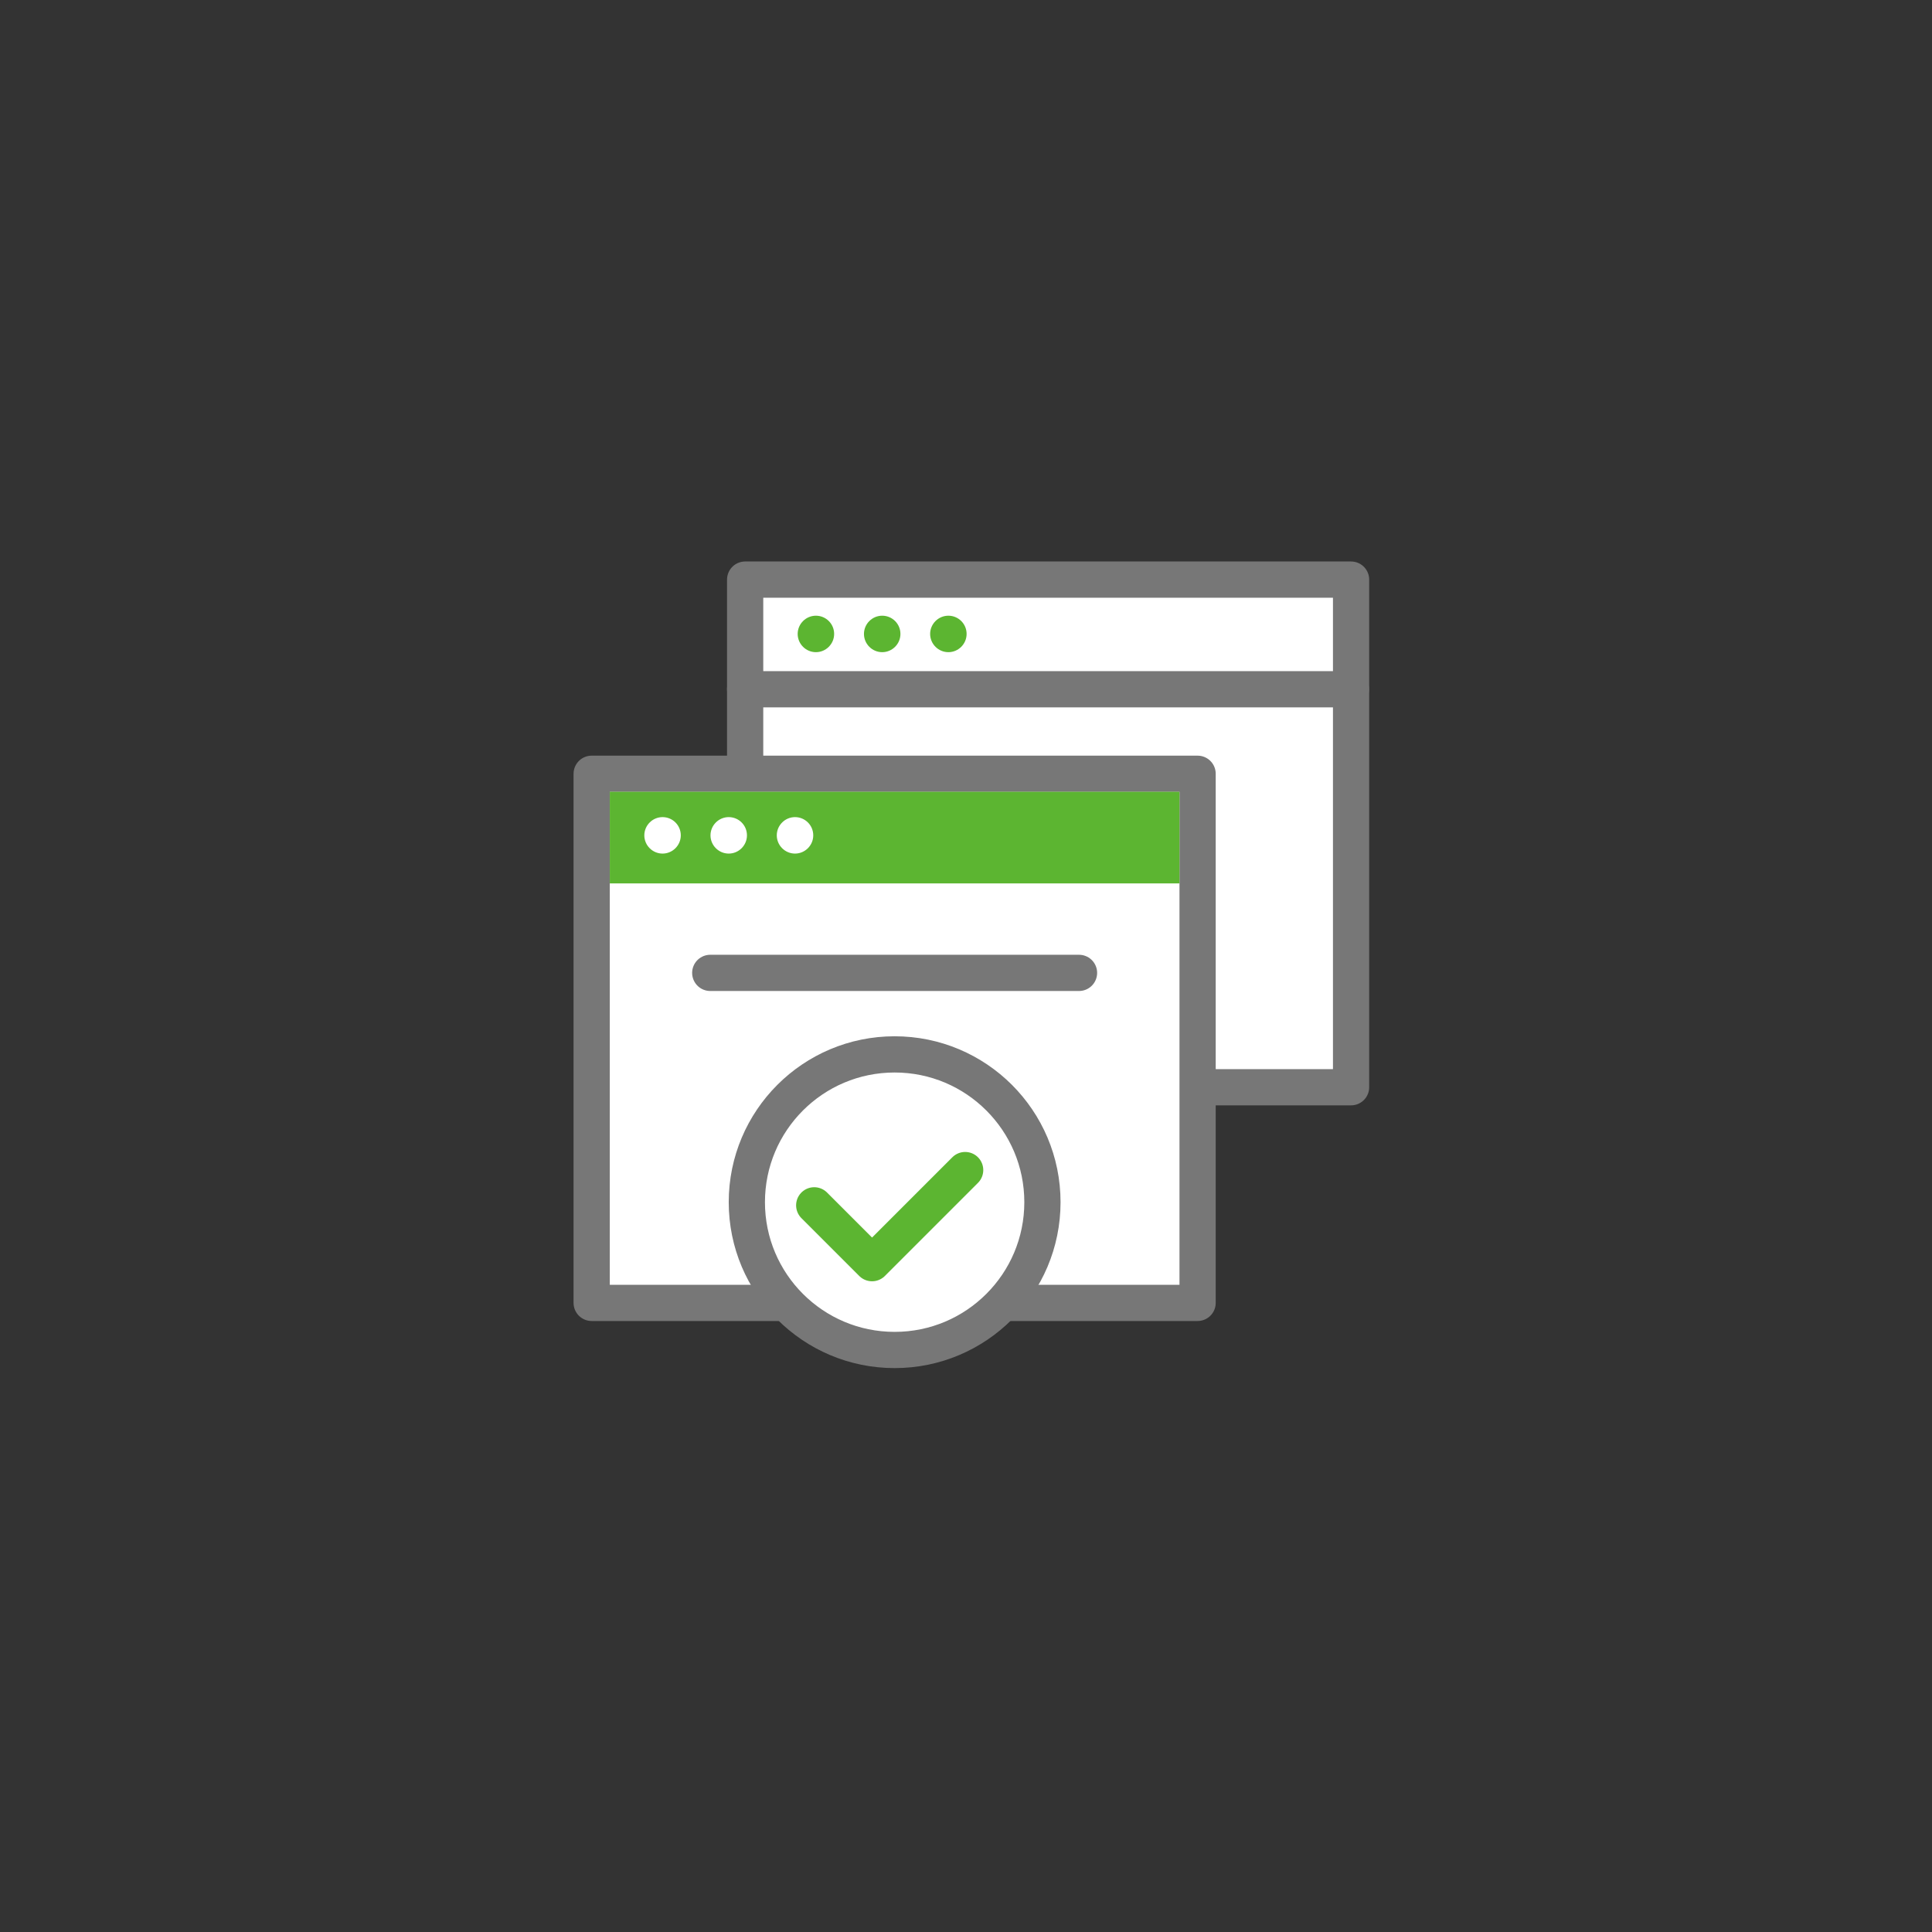 <svg width="160" height="160" viewBox="0 0 160 160" fill="none" xmlns="http://www.w3.org/2000/svg">
<rect x="0" y="0" width="160" height="160" fill="#333333" stroke="none"/>
<path d="M111.89 48H61.71V90.04H111.89V48Z" fill="white" stroke="#777777" stroke-width="3" stroke-linecap="round" stroke-linejoin="round"/>
<path d="M111.88 57.08H61.71" stroke="#777777" stroke-width="3" stroke-linecap="round" stroke-linejoin="round"/>
<path d="M69.08 52.5C69.08 51.66 68.4 50.99 67.57 50.99C66.74 50.99 66.06 51.67 66.06 52.5C66.06 53.33 66.74 54.01 67.57 54.01C68.4 54.01 69.08 53.33 69.08 52.5Z" fill="#5CB531"/>
<path d="M74.57 52.5C74.57 51.66 73.89 50.99 73.06 50.99C72.23 50.99 71.55 51.67 71.55 52.5C71.55 53.33 72.23 54.01 73.06 54.01C73.89 54.01 74.57 53.33 74.57 52.5Z" fill="#5CB531"/>
<path d="M80.05 52.5C80.05 51.66 79.37 50.99 78.54 50.99C77.71 50.99 77.03 51.67 77.03 52.5C77.03 53.33 77.71 54.01 78.54 54.01C79.37 54.01 80.05 53.33 80.05 52.5Z" fill="#5CB531"/>
<path d="M99.18 64.08H49V107.9H99.18V64.08Z" fill="white" stroke="#777777" stroke-width="3" stroke-linecap="round" stroke-linejoin="round"/>
<path d="M50.5 73.16V65.57H97.68V73.16" fill="#5CB531"/>
<path d="M56.38 69.18C56.38 68.34 55.7 67.67 54.87 67.67C54.04 67.67 53.36 68.35 53.36 69.18C53.36 70.01 54.04 70.69 54.87 70.69C55.7 70.69 56.38 70.01 56.38 69.18Z" fill="white"/>
<path d="M61.86 69.18C61.86 68.34 61.18 67.67 60.35 67.67C59.52 67.67 58.84 68.35 58.84 69.18C58.84 70.01 59.52 70.69 60.35 70.69C61.18 70.69 61.86 70.01 61.86 69.18Z" fill="white"/>
<path d="M67.35 69.18C67.35 68.34 66.67 67.67 65.84 67.67C65.01 67.67 64.33 68.35 64.33 69.18C64.33 70.01 65.01 70.69 65.84 70.69C66.67 70.69 67.35 70.01 67.35 69.18Z" fill="white"/>
<path d="M58.82 80.57H89.36" stroke="#777777" stroke-width="3" stroke-linecap="round" stroke-linejoin="round"/>
<path d="M86.33 99.56C86.33 92.8 80.85 87.32 74.09 87.32C67.33 87.32 61.85 92.8 61.85 99.56C61.85 106.32 67.33 111.8 74.09 111.8C80.85 111.8 86.33 106.32 86.33 99.56V99.56Z" fill="white" stroke="#777777" stroke-width="3" stroke-linecap="round" stroke-linejoin="round"/>
<path d="M67.43 99.82L72.22 104.61L79.93 96.9" stroke="#5CB531" stroke-width="3" stroke-linecap="round" stroke-linejoin="round"/>
</svg>
